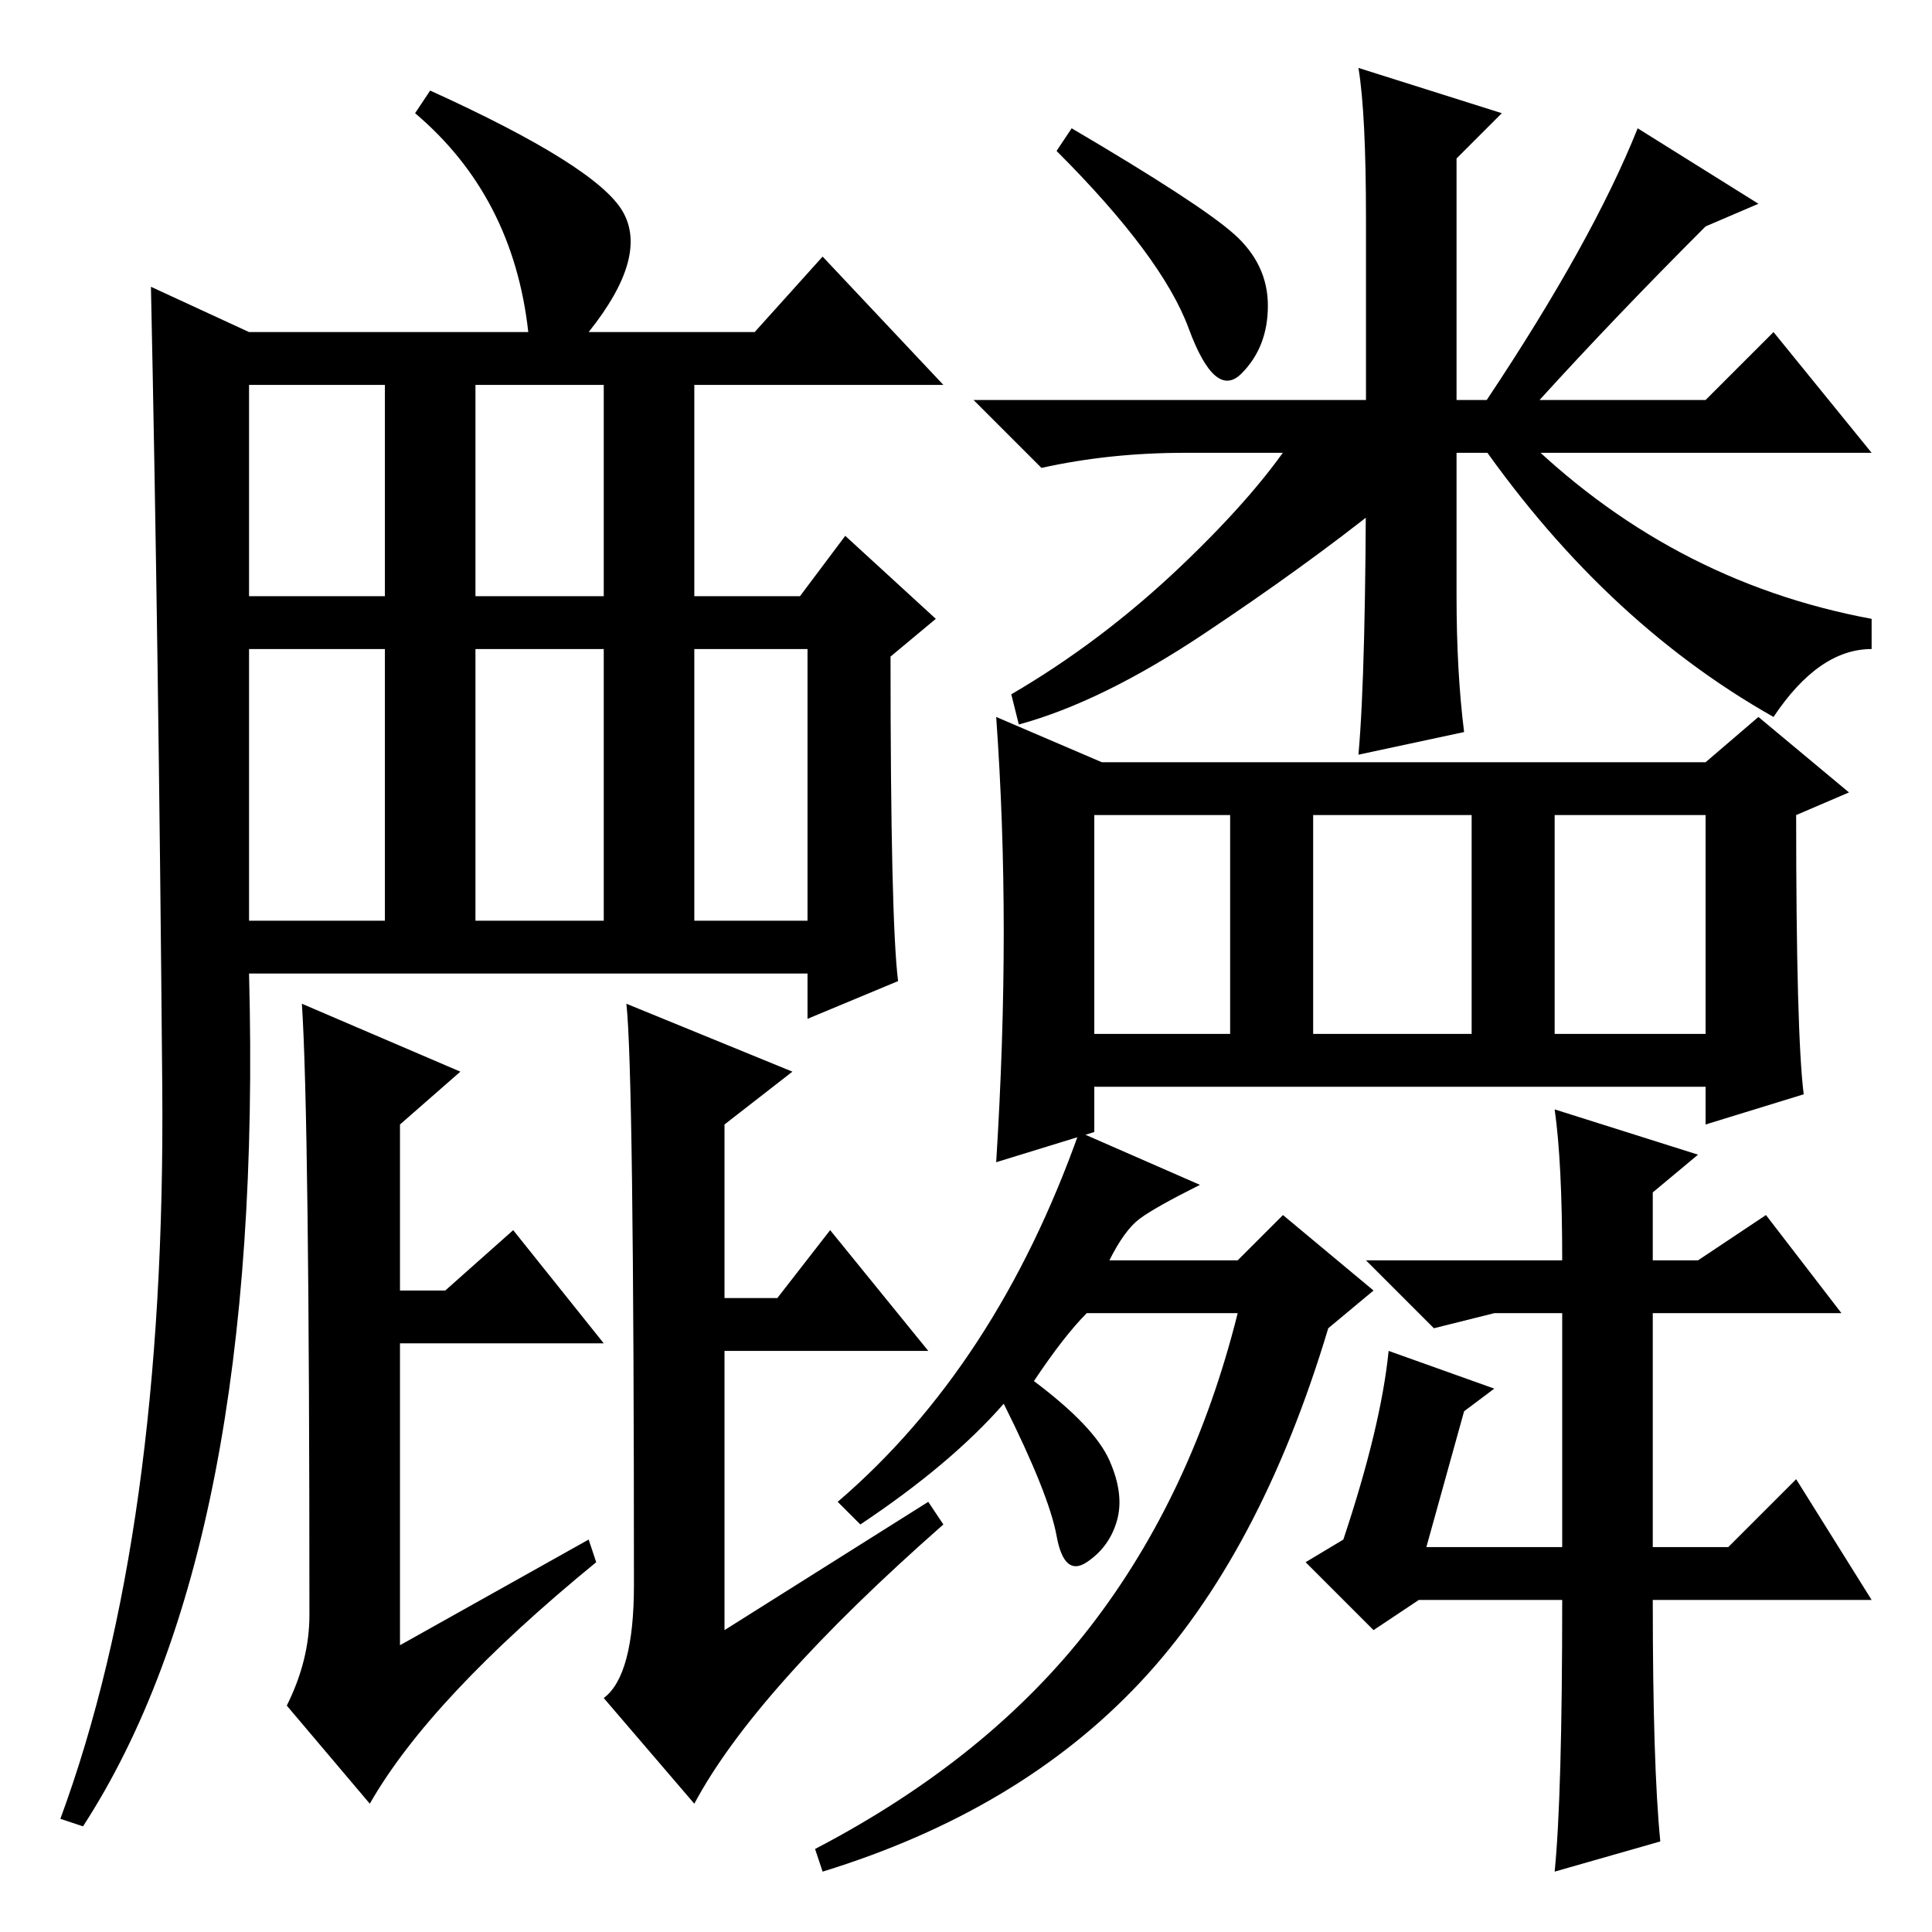 <?xml version="1.0" standalone="no"?>
<!DOCTYPE svg PUBLIC "-//W3C//DTD SVG 1.1//EN" "http://www.w3.org/Graphics/SVG/1.1/DTD/svg11.dtd" >
<svg xmlns="http://www.w3.org/2000/svg" xmlns:xlink="http://www.w3.org/1999/xlink" version="1.1" viewBox="0 -36 256 256">
  <g transform="matrix(1 0 0 -1 0 220)">
   <path fill="currentColor"
d="M21.5 112q-0.5 59 -1.5 106l13 -6h37q-2 18 -15 29l2 3q22 -10 25.5 -16t-4.5 -16h22l9 10l16 -17h-33v-28h14l6 8l12 -11l-6 -5q0 -35 1 -43l-12 -5v6h-74q2 -76 -22 -113l-3 1q14 38 13.5 97zM33 177h18v28h-18v-28zM63 177h17v28h-17v-28zM33 134h18v36h-18v-36z
M63 134h17v36h-17v-36zM40 123l21 -9l-8 -7v-22h6l9 8l12 -15h-27v-40l25 14l1 -3q-22 -18 -30 -32l-11 13q3 6 3 12q0 66 -1 81zM83 123l22 -9l-9 -7v-23h7l7 9l13 -16h-27v-37l27 17l2 -3q-25 -22 -33 -37l-12 14q4 3 4 15q0 68 -1 77zM92 134h15v36h-15v-36zM163.5 225
q4.5 -4 4.5 -9.5t-3.5 -9t-7 6t-17.5 23.5l2 3q17 -10 21.5 -14zM137 73q8 -6 10 -10.5t1 -8t-4 -5.5t-4 3.5t-7 17.5q-7 -8 -19 -16l-3 3q21 18 32 49l16 -7q-6 -3 -8 -4.5t-4 -5.5h17l6 6l12 -10l-6 -5q-9 -30 -25 -47t-42 -25l-1 3q23 12 36.5 29.5t19.5 41.5h-20
q-3 -3 -7 -9zM184 77l14 -5l-4 -3l-5 -18h18v31h-9l-8 -2l-9 9h26q0 13 -1 20l19 -6l-6 -5v-9h6l9 6l10 -13h-25v-31h10l9 9l10 -16h-29q0 -22 1 -32l-14 -4q1 10 1 36h-19l-6 -4l-9 9l5 3q5 15 6 25zM206 119h20v29h-20v-29zM239 111l-13 -4v5h-81v-6l-13 -4q1 16 1 30.5
t-1 28.5l14 -6h80l7 6l12 -10l-7 -3q0 -29 1 -37zM145 119h18v29h-18v-29zM174 119h21v29h-21v-29zM201 199q20 -20 47 -25v-4q-7 0 -13 -9q-23 13 -40 38h6zM183 199v-10q-10 -8 -23.5 -17t-24.5 -12l-1 4q12 7 22.5 17t15.5 18h11zM157 196q-10 0 -19 -2l-9 9h52v24
q0 14 -1 20l19 -6l-6 -6v-32h4q14 21 20 36l16 -10l-7 -3q-12 -12 -22 -23h22l9 9l13 -16h-55v-19q0 -10 1 -18l-14 -3q1 11 1 40h-24z" />
  </g>

</svg>
